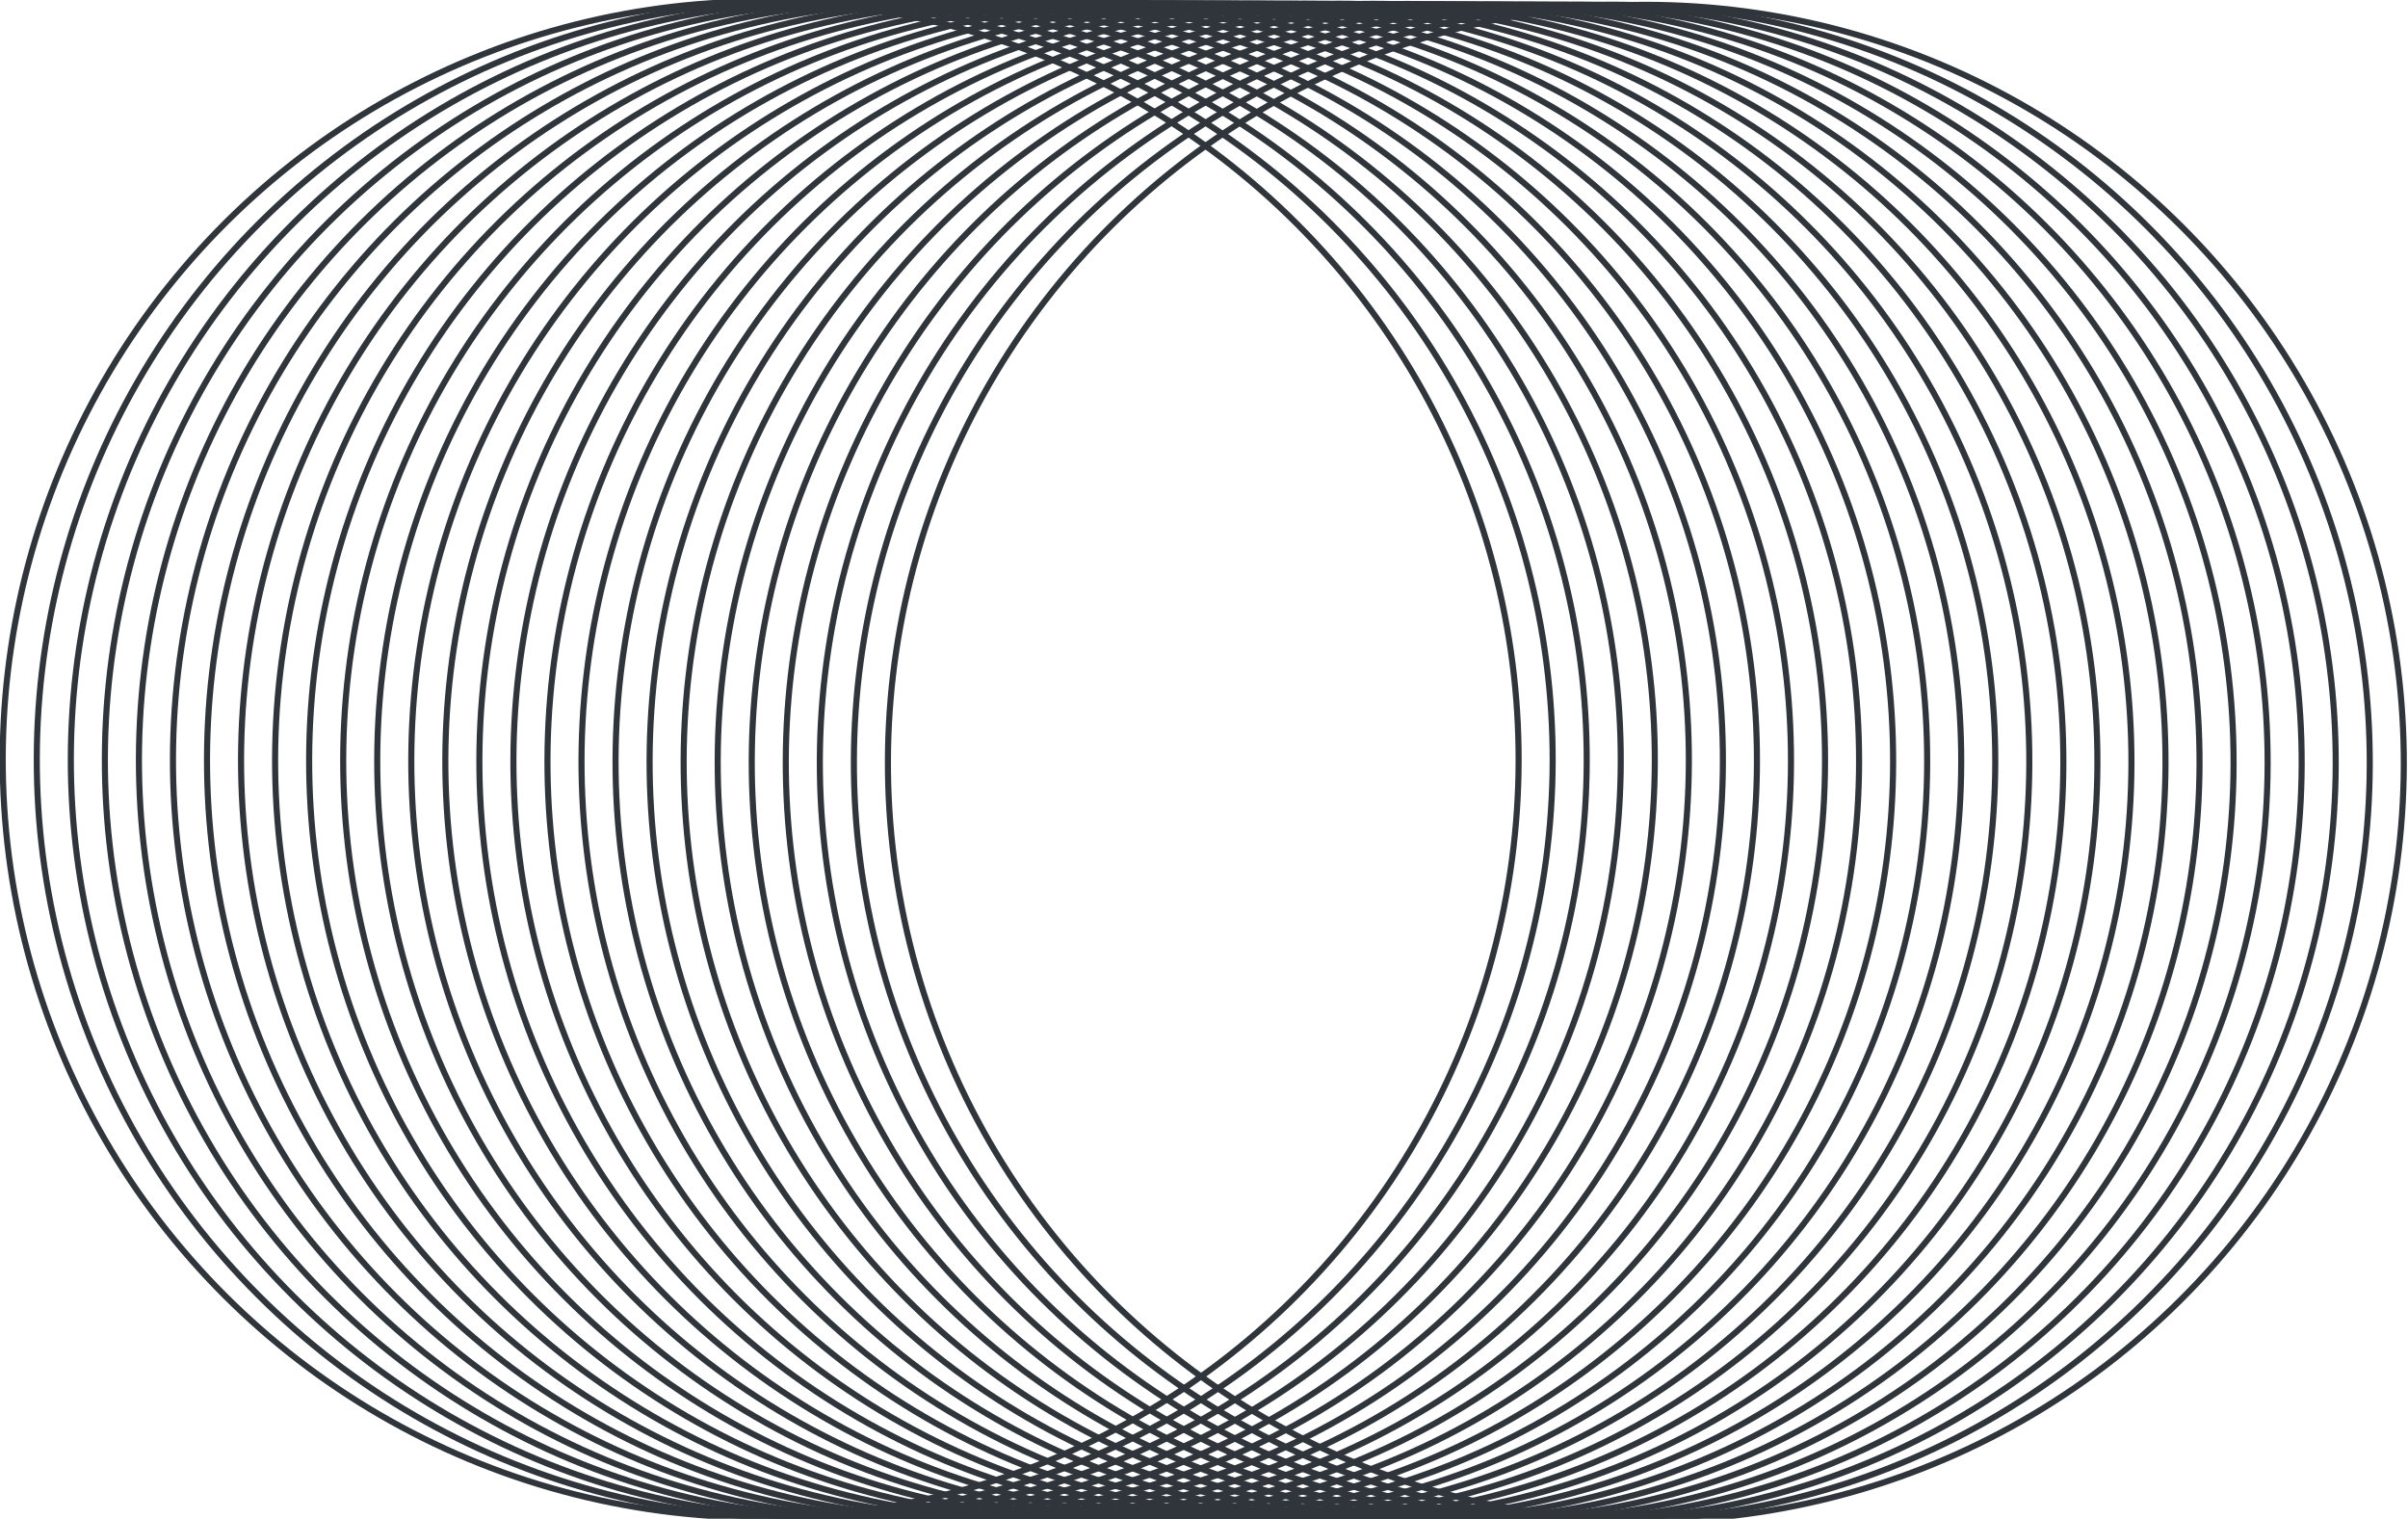 <svg width="593" height="374" viewBox="0 0 593 374" fill="none" xmlns="http://www.w3.org/2000/svg">
<g clip-path="url(#clip0)">
<circle cx="405.316" cy="187.845" r="186.652" transform="rotate(38.507 405.316 187.845)" stroke="#2F353B" stroke-width="1.5"/>
<circle cx="396.932" cy="187.812" r="186.652" transform="rotate(38.507 396.932 187.812)" stroke="#2F353B" stroke-width="1.5"/>
<circle cx="388.548" cy="187.782" r="186.652" transform="rotate(38.507 388.548 187.782)" stroke="#2F353B" stroke-width="1.5"/>
<circle cx="380.164" cy="187.753" r="186.652" transform="rotate(38.507 380.164 187.753)" stroke="#2F353B" stroke-width="1.5"/>
<circle cx="371.78" cy="187.721" r="186.652" transform="rotate(38.507 371.78 187.721)" stroke="#2F353B" stroke-width="1.5"/>
<circle cx="363.396" cy="187.691" r="186.652" transform="rotate(38.507 363.396 187.691)" stroke="#2F353B" stroke-width="1.5"/>
<circle cx="355.011" cy="187.659" r="186.652" transform="rotate(38.507 355.011 187.659)" stroke="#2F353B" stroke-width="1.5"/>
<circle cx="346.627" cy="187.629" r="186.652" transform="rotate(38.507 346.627 187.629)" stroke="#2F353B" stroke-width="1.5"/>
<circle cx="338.243" cy="187.598" r="186.652" transform="rotate(38.507 338.243 187.598)" stroke="#2F353B" stroke-width="1.5"/>
<circle cx="329.859" cy="187.567" r="186.652" transform="rotate(38.507 329.859 187.567)" stroke="#2F353B" stroke-width="1.5"/>
<circle cx="321.475" cy="187.536" r="186.652" transform="rotate(38.507 321.475 187.536)" stroke="#2F353B" stroke-width="1.5"/>
<circle cx="313.091" cy="187.506" r="186.652" transform="rotate(38.507 313.091 187.506)" stroke="#2F353B" stroke-width="1.5"/>
<circle cx="304.707" cy="187.474" r="186.652" transform="rotate(38.507 304.707 187.474)" stroke="#2F353B" stroke-width="1.5"/>
<circle cx="296.323" cy="187.443" r="186.652" transform="rotate(38.507 296.323 187.443)" stroke="#2F353B" stroke-width="1.5"/>
<circle cx="287.938" cy="187.413" r="186.652" transform="rotate(38.507 287.938 187.413)" stroke="#2F353B" stroke-width="1.5"/>
<circle cx="279.554" cy="187.382" r="186.652" transform="rotate(38.507 279.554 187.382)" stroke="#2F353B" stroke-width="1.5"/>
<circle cx="271.17" cy="187.352" r="186.652" transform="rotate(38.507 271.17 187.352)" stroke="#2F353B" stroke-width="1.5"/>
<circle cx="262.786" cy="187.32" r="186.652" transform="rotate(38.507 262.786 187.32)" stroke="#2F353B" stroke-width="1.5"/>
<circle cx="254.402" cy="187.289" r="186.652" transform="rotate(38.507 254.402 187.289)" stroke="#2F353B" stroke-width="1.5"/>
<circle cx="246.017" cy="187.259" r="186.652" transform="rotate(38.507 246.017 187.259)" stroke="#2F353B" stroke-width="1.5"/>
<circle cx="237.633" cy="187.228" r="186.652" transform="rotate(38.507 237.633 187.228)" stroke="#2F353B" stroke-width="1.5"/>
<circle cx="229.249" cy="187.197" r="186.652" transform="rotate(38.507 229.249 187.197)" stroke="#2F353B" stroke-width="1.5"/>
<circle cx="220.865" cy="187.166" r="186.652" transform="rotate(38.507 220.865 187.166)" stroke="#2F353B" stroke-width="1.5"/>
<circle cx="212.481" cy="187.135" r="186.652" transform="rotate(38.507 212.481 187.135)" stroke="#2F353B" stroke-width="1.5"/>
<circle cx="204.097" cy="187.105" r="186.652" transform="rotate(38.507 204.097 187.105)" stroke="#2F353B" stroke-width="1.5"/>
<circle cx="195.712" cy="187.074" r="186.652" transform="rotate(38.507 195.712 187.074)" stroke="#2F353B" stroke-width="1.5"/>
<circle cx="187.327" cy="187.043" r="186.652" transform="rotate(38.507 187.327 187.043)" stroke="#2F353B" stroke-width="1.5"/>
</g>
<defs>
<clipPath id="clip0">
<rect width="1680" height="1187" fill="white" transform="translate(-540 -166)"/>
</clipPath>
</defs>
</svg>
